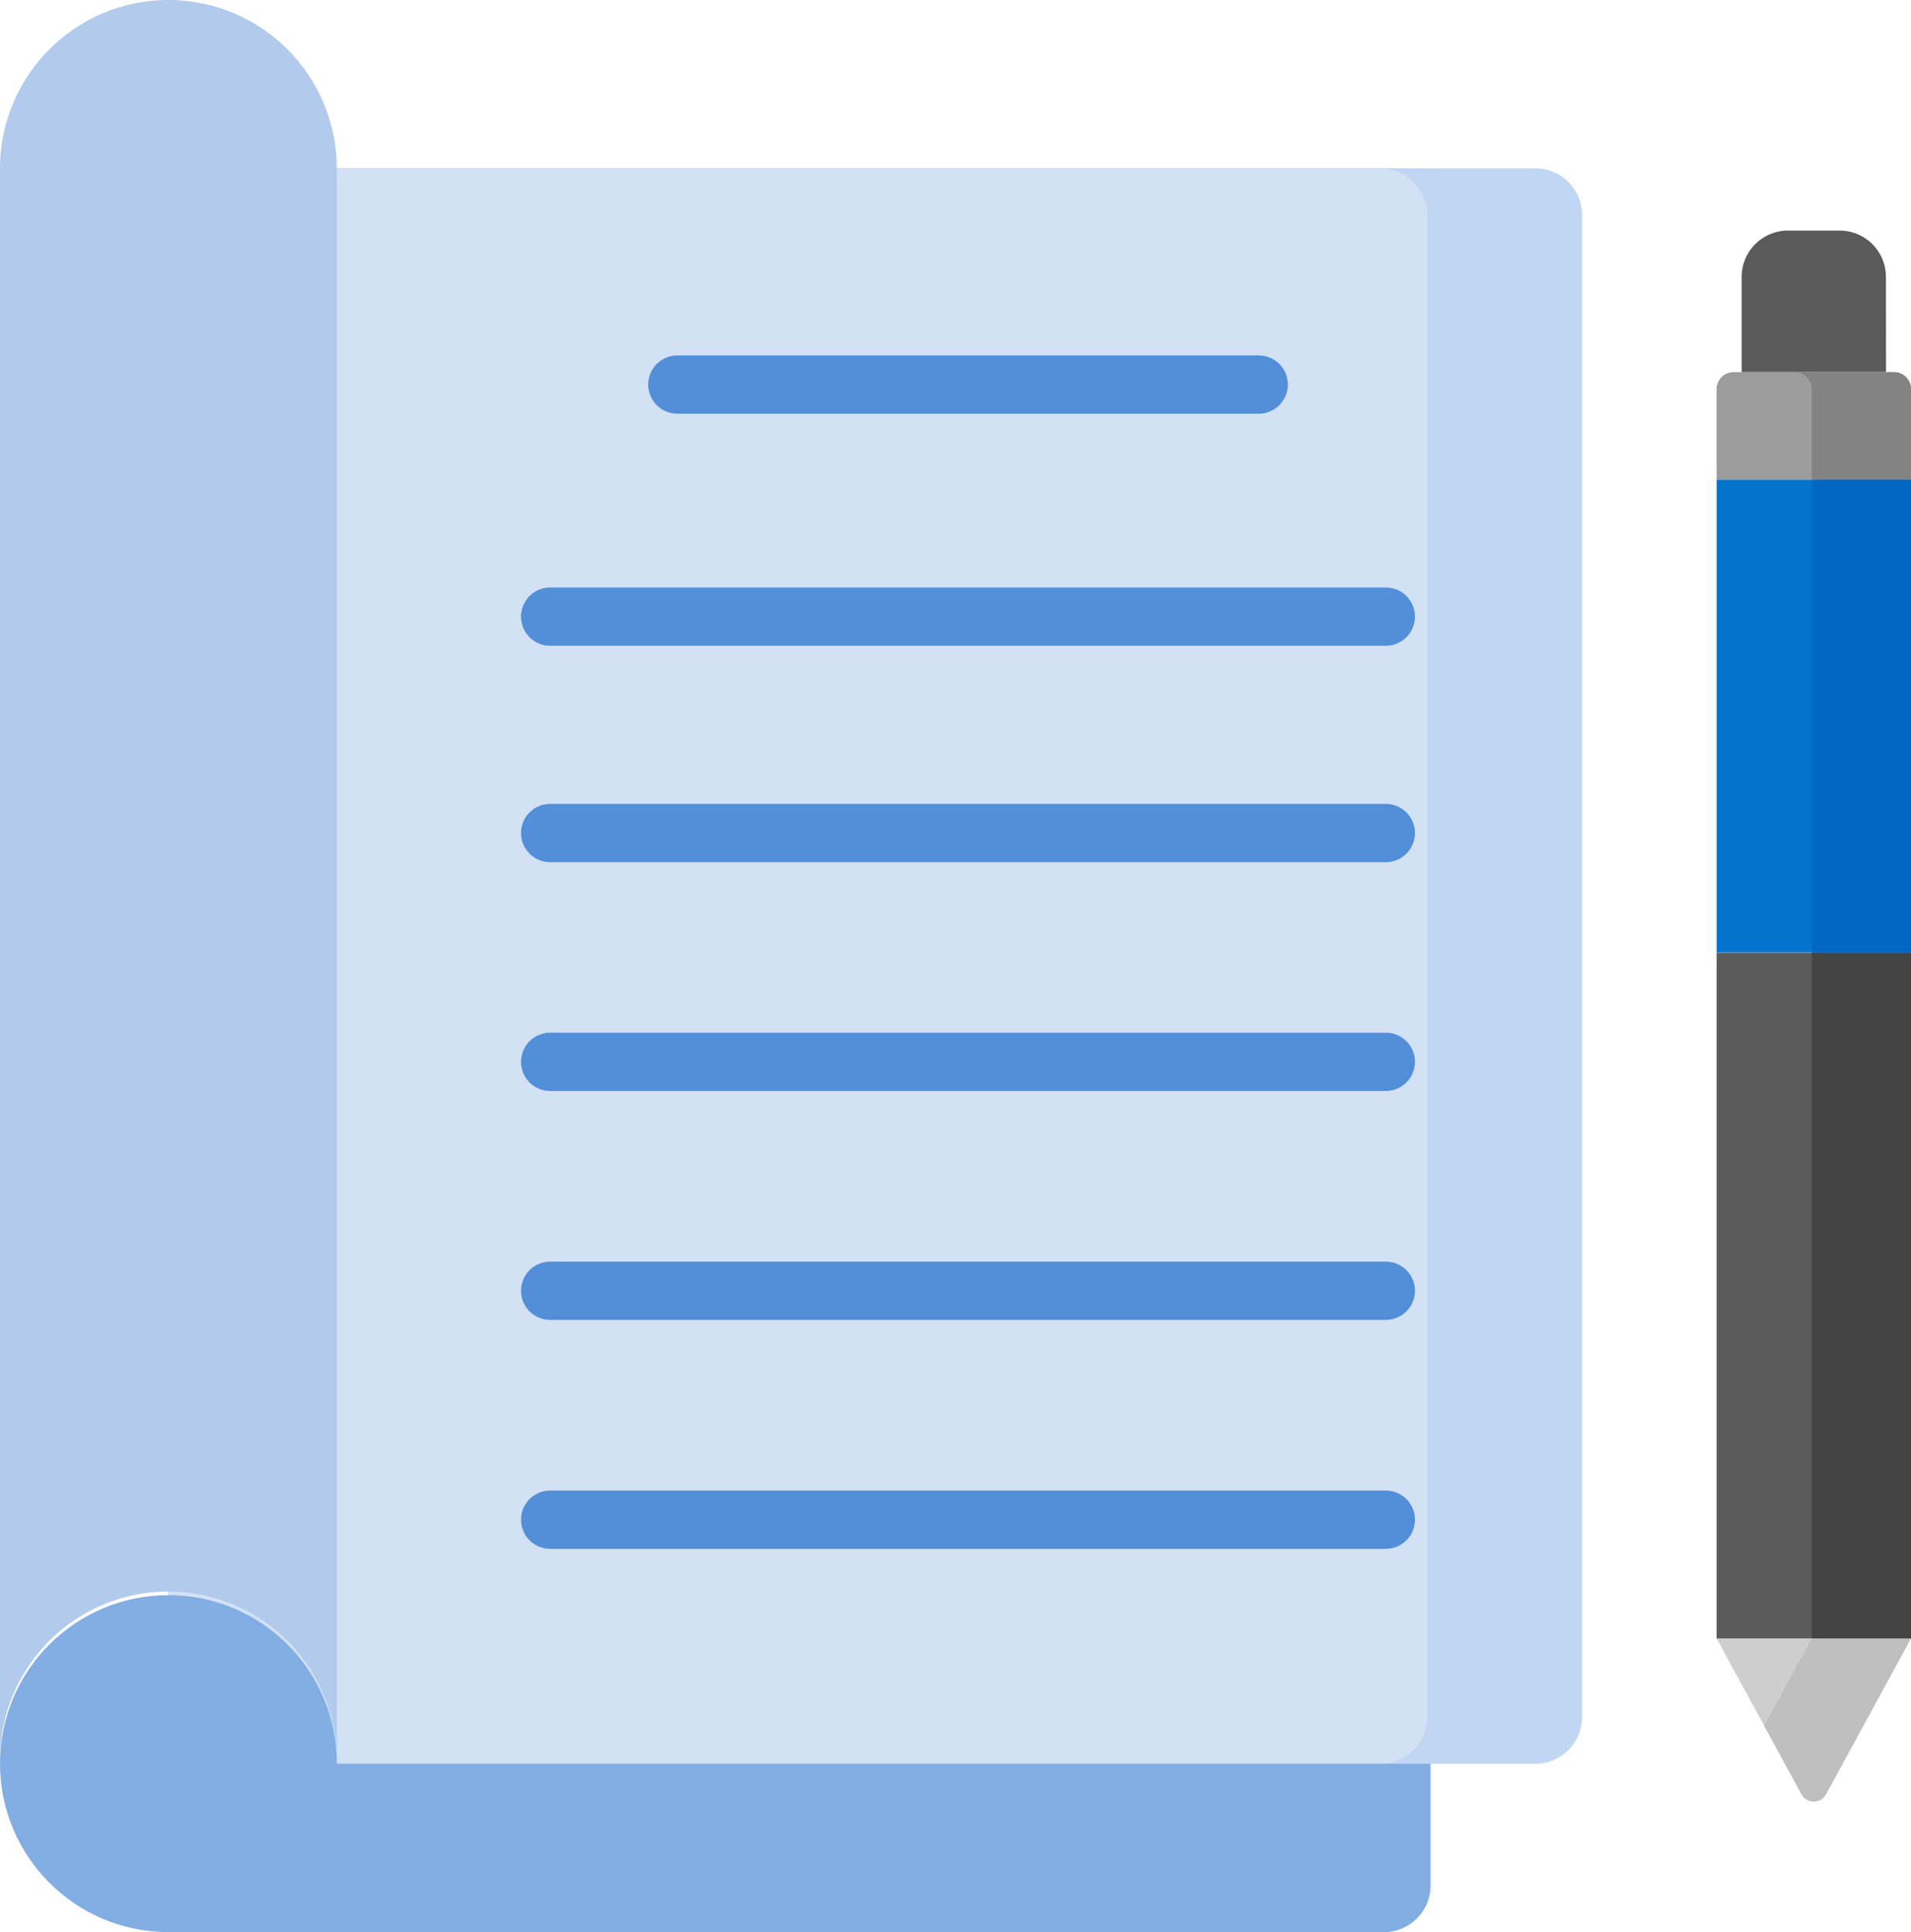 <svg xmlns="http://www.w3.org/2000/svg" width="23.484" height="23.739" viewBox="0 0 23.484 23.739"><defs><style>.a{fill:#82aee3;}.b{fill:#d3e1f5;}.c{fill:#b2caec;}.d{fill:#528fd8;}.e{fill:#5a5a5a;}.f{fill:#cecece;}.g{fill:#9c9c9c;}.h{fill:#0473ce;}.i{fill:#c0d6f2;}.j{fill:#444;}.k{fill:#bfbfbf;}.l{fill:#838383;}.m{fill:#0067c5;}</style></defs><path class="a" d="M62.331,66.308H47.39V44.639H62.9v21.1A.573.573,0,0,1,62.331,66.308Z" transform="translate(-45.32 -42.569)"/><path class="b" d="M64.186,64.238H47.39v-19.6h16.8a.573.573,0,0,1,.573.573V63.665A.573.573,0,0,1,64.186,64.238Z" transform="translate(-45.32 -42.569)"/><path class="c" d="M4.822,0a2.07,2.07,0,0,0-2.07,2.07v19.6a2.07,2.07,0,1,1,4.139,0V2.07A2.07,2.07,0,0,0,4.822,0Z" transform="translate(-2.752)"/><g transform="translate(7.966 4.367)"><path class="d" d="M182.056,94.908h-7.144a.358.358,0,1,1,0-.716h7.144a.358.358,0,1,1,0,.716Z" transform="translate(-174.554 -94.192)"/></g><g transform="translate(6.403 7.218)"><path class="d" d="M151.475,156.394H141.206a.358.358,0,1,1,0-.716h10.269a.358.358,0,1,1,0,.716Z" transform="translate(-140.848 -155.678)"/></g><g transform="translate(6.403 9.875)"><path class="d" d="M151.475,213.7H141.206a.358.358,0,1,1,0-.716h10.269a.358.358,0,1,1,0,.716Z" transform="translate(-140.848 -212.982)"/></g><g transform="translate(6.403 12.688)"><path class="d" d="M151.475,274.372H141.206a.358.358,0,0,1,0-.716h10.269a.358.358,0,0,1,0,.716Z" transform="translate(-140.848 -273.656)"/></g><g transform="translate(6.403 15.501)"><path class="d" d="M151.475,335.047H141.206a.358.358,0,0,1,0-.716h10.269a.358.358,0,0,1,0,.716Z" transform="translate(-140.848 -334.331)"/></g><g transform="translate(6.403 18.314)"><path class="d" d="M151.475,395.721H141.206a.358.358,0,1,1,0-.716h10.269a.358.358,0,1,1,0,.716Z" transform="translate(-140.848 -395.005)"/></g><path class="e" d="M457.739,252.4h2.388v8.429h-2.388Z" transform="translate(-436.644 -240.694)"/><path class="f" d="M460.127,434.189h-2.388l1.044,1.915a.171.171,0,0,0,.3,0Z" transform="translate(-436.644 -414.058)"/><path class="e" d="M466.139,62.85h-1.774V61.68a.569.569,0,0,1,.569-.569h.635a.569.569,0,0,1,.569.569Z" transform="translate(-442.962 -58.278)"/><path class="g" d="M459.919,98.618h-1.971a.209.209,0,0,0-.209.209V99.94h2.388V98.827A.209.209,0,0,0,459.919,98.618Z" transform="translate(-436.644 -94.046)"/><path class="h" d="M457.739,127.123h2.388v5.808h-2.388Z" transform="translate(-436.644 -121.229)"/><path class="i" d="M370.66,44.639h-1.9a.573.573,0,0,1,.573.573V63.665a.573.573,0,0,1-.573.573h1.9a.573.573,0,0,0,.573-.573V45.212A.573.573,0,0,0,370.66,44.639Z" transform="translate(-351.794 -42.569)"/><circle class="a" cx="2.07" cy="2.07" r="2.07" transform="translate(0 19.599)"/><path class="j" d="M482.966,252.4h1.219v8.429h-1.219Z" transform="translate(-460.701 -240.694)"/><path class="k" d="M470.937,434.189l-.585,1.073.459.842a.171.171,0,0,0,.3,0l1.044-1.915Z" transform="translate(-448.672 -414.058)"/><path class="l" d="M479.684,98.618h-1.219a.209.209,0,0,1,.209.209V99.94h1.219V98.827A.209.209,0,0,0,479.684,98.618Z" transform="translate(-456.409 -94.046)"/><path class="m" d="M482.966,127.123h1.219v5.808h-1.219Z" transform="translate(-460.701 -121.229)"/></svg>